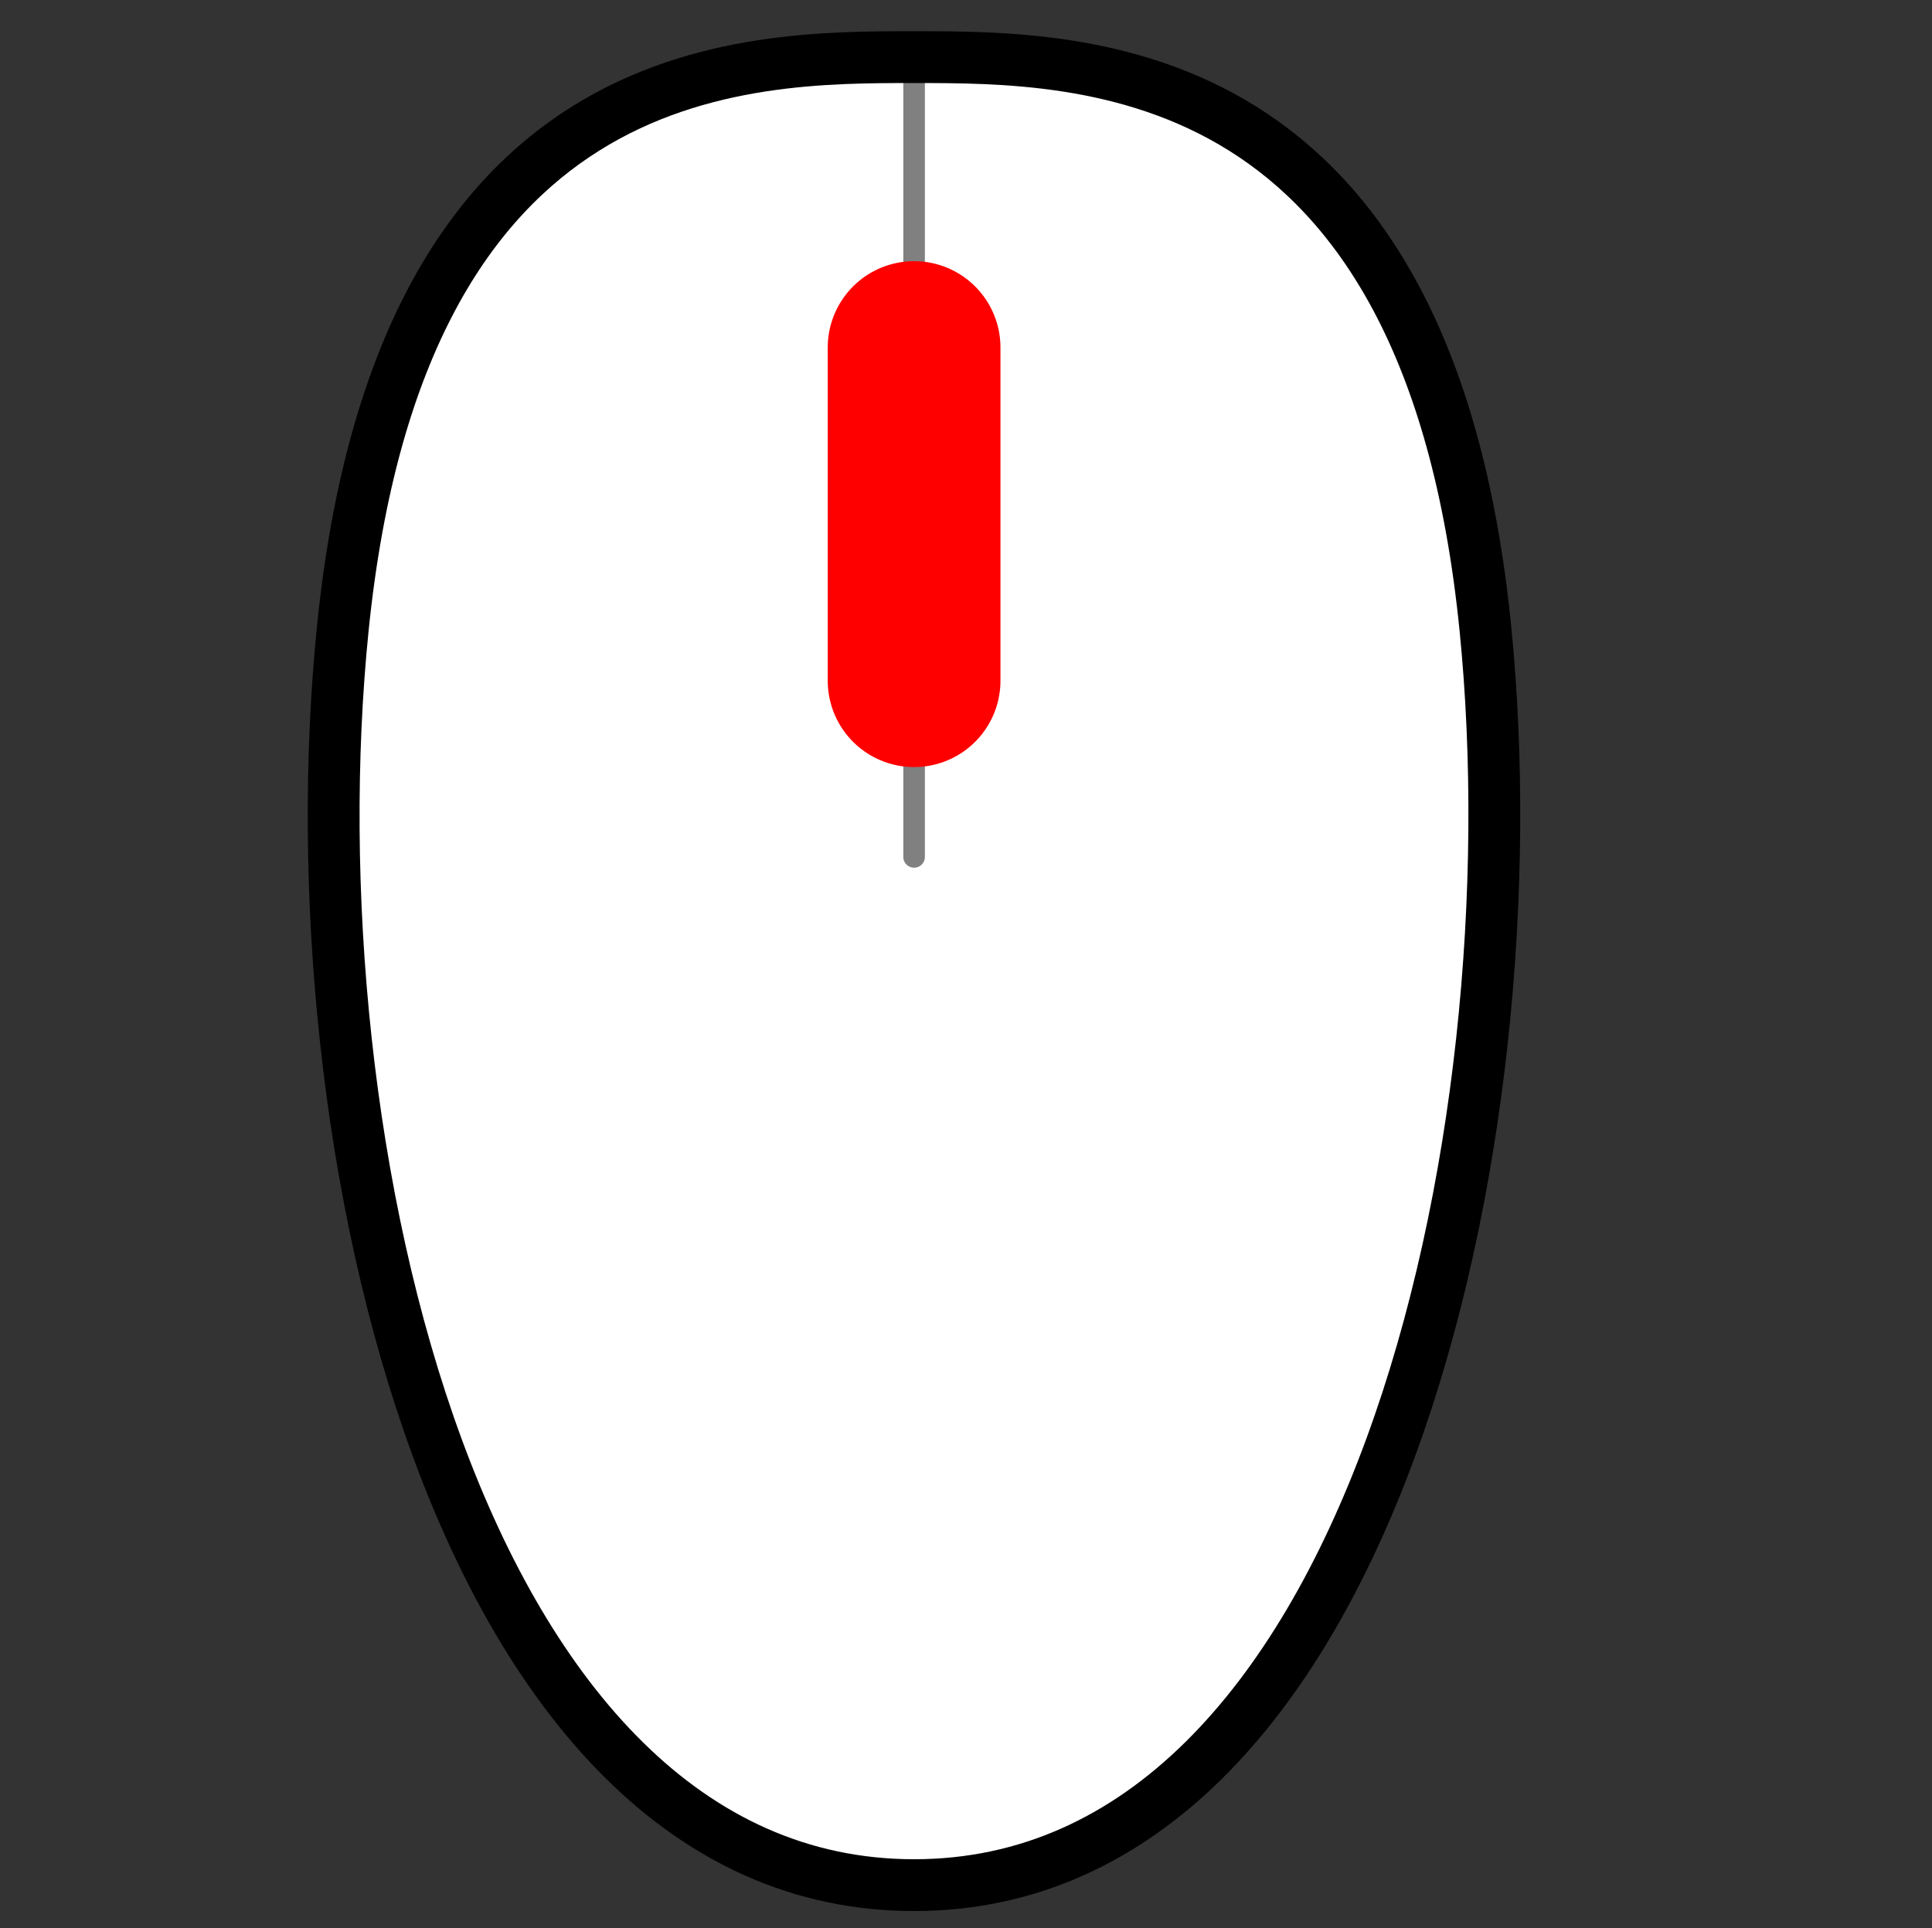 <?xml version="1.0" encoding="UTF-8" standalone="no"?>
<svg
   width="44.738mm"
   height="44.654mm"
   viewBox="0 0 44.738 44.654"
   version="1.1"
   id="svg8"
   xmlns:xlink="http://www.w3.org/1999/xlink"
   xmlns="http://www.w3.org/2000/svg"
   xmlns:svg="http://www.w3.org/2000/svg"
   xmlns:rdf="http://www.w3.org/1999/02/22-rdf-syntax-ns#"
   xmlns:cc="http://creativecommons.org/ns#"
   xmlns:dc="http://purl.org/dc/elements/1.1/">
  <rect x="0" y="0" width="44.738" height="44.654" fill="#333333" stroke="none"/>
  <defs
     id="defs2">
    <linearGradient
       id="linearGradient8824">
      <stop
         style="stop-color:#ff0000;stop-opacity:1;"
         offset="0"
         id="stop8820" />
      <stop
         style="stop-color:#ff0000;stop-opacity:0;"
         offset="1"
         id="stop8822" />
    </linearGradient>
    <linearGradient
       xlink:href="#linearGradient8824"
       id="linearGradient8826"
       x1="43.656"
       y1="29.104"
       x2="43.656"
       y2="31.75"
       gradientUnits="userSpaceOnUse"
       gradientTransform="matrix(-1.167,0,0,1.167,78.948,-16.942)" />
  </defs>
  <path
     style="fill:#ffffff;fill-opacity:1;stroke:none;stroke-width:1.2;stroke-linecap:round;stroke-linejoin:round;stroke-dasharray:none;stroke-opacity:1;paint-order:fill markers stroke"
     d="M 34.396,14.552 C 33.073,1.323 25.135,1.323 21.167,1.323 17.198,1.323 9.28,1.315 7.938,14.552 6.736,26.398 10.583,43.656 21.167,43.656 31.75,43.656 35.581,26.399 34.396,14.552 Z"
     id="path8787" />
  <path
     style="fill:none;fill-opacity:0.99;stroke:#808080;stroke-width:0.5;stroke-linecap:round;stroke-linejoin:round;stroke-dasharray:none;stroke-opacity:1;paint-order:markers fill stroke"
     d="M 21.167,1.323 V 19.844"
     id="path5757" />
  <path
     style="fill:none;fill-opacity:1;stroke:#ff0000;stroke-width:4;stroke-linecap:round;stroke-linejoin:round;stroke-dasharray:none;stroke-opacity:1;paint-order:fill markers stroke"
     d="M 21.167,15.764 V 8.048"
     id="path8783" />
  <path
     style="fill:none;fill-opacity:1;stroke:#000000;stroke-width:1.2;stroke-linecap:round;stroke-linejoin:round;stroke-dasharray:none;stroke-opacity:1;paint-order:fill markers stroke"
     d="M 34.396,14.552 C 33.073,1.323 25.135,1.323 21.167,1.323 17.198,1.323 9.28,1.315 7.938,14.552 6.736,26.398 10.583,43.656 21.167,43.656 31.75,43.656 35.581,26.399 34.396,14.552 Z"
     id="path1233" />
</svg>
